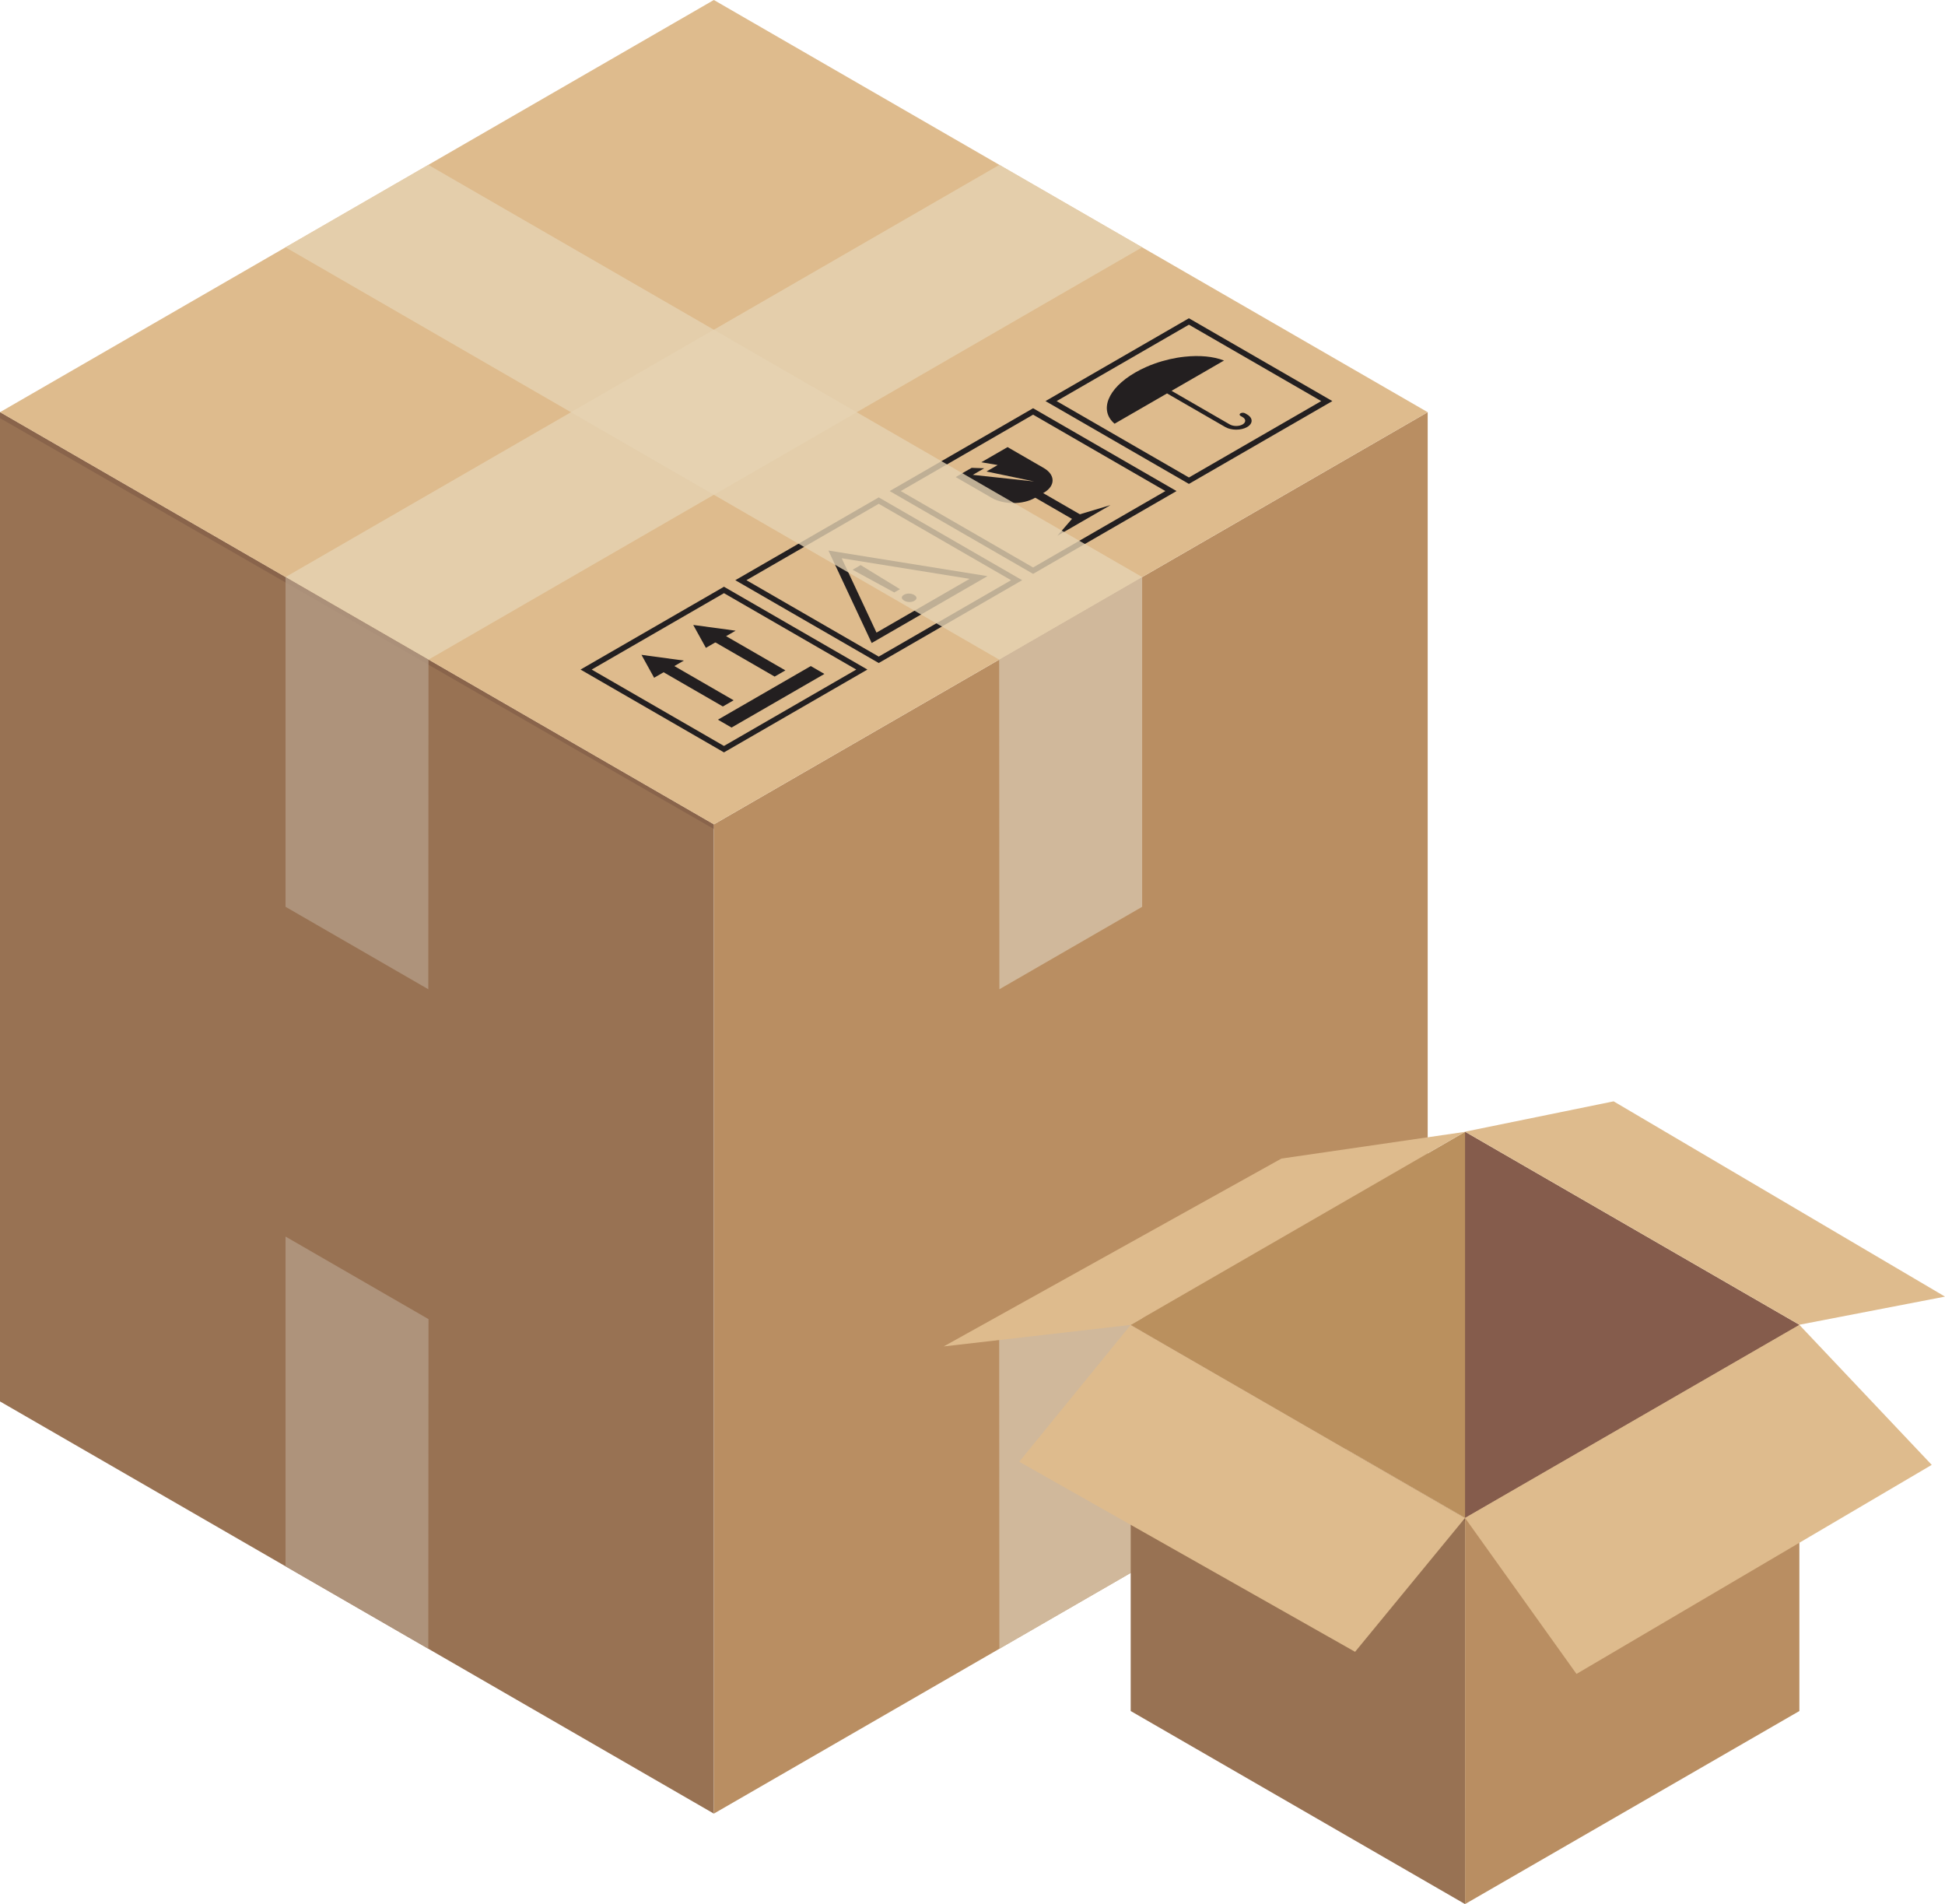 <?xml version="1.0" encoding="UTF-8"?>
<svg id="Layer_1" data-name="Layer 1" xmlns="http://www.w3.org/2000/svg" viewBox="0 0 327.827 320.891">
  <defs>
    <style>
      .cls-1 {
        fill: #b98e62;
      }

      .cls-1, .cls-2, .cls-3, .cls-4, .cls-5, .cls-6, .cls-7, .cls-8, .cls-9, .cls-10 {
        stroke-width: 0px;
      }

      .cls-2 {
        fill: #d5c3a9;
      }

      .cls-2, .cls-7, .cls-8 {
        opacity: .8;
      }

      .cls-3 {
        fill: #855c4c;
      }

      .cls-4 {
        fill: #89644b;
      }

      .cls-5 {
        fill: #debb8d;
      }

      .cls-6 {
        fill: #ba905e;
      }

      .cls-7 {
        fill: #b49b84;
      }

      .cls-8 {
        fill: #e6d3b3;
      }

      .cls-9 {
        fill: #231f20;
      }

      .cls-10 {
        fill: #987253;
      }
    </style>
  </defs>
  <g>
    <g>
      <polygon class="cls-10" points="0 69.465 120.317 138.931 120.317 305.647 0 236.182 0 69.465"/>
      <polygon class="cls-4" points="0 69.465 120.317 138.931 120.317 139.709 0 70.463 0 69.465"/>
      <polygon class="cls-1" points="240.635 69.465 120.317 138.931 120.317 305.647 240.635 236.182 240.635 69.465"/>
      <polygon class="cls-5" points="0 69.465 120.317 138.931 240.635 69.465 120.317 0 0 69.465"/>
      <polygon class="cls-8" points="192.508 41.678 72.226 111.165 48.127 97.25 168.444 27.786 192.508 41.678"/>
    </g>
    <polygon class="cls-7" points="72.226 111.165 72.192 166.718 48.127 152.822 48.127 97.25 72.226 111.165"/>
    <polygon class="cls-7" points="72.226 222.31 72.192 277.862 48.127 263.967 48.127 208.395 72.226 222.31"/>
    <g>
      <g>
        <path class="cls-9" d="M187.862,71.408c-2.622-2.224-1.223-5.913,3.49-8.634.015-.009.03-.017.045-.025.558-.321,1.141-.615,1.74-.881.477-.212.964-.407,1.46-.584,1.667-.597,3.413-.992,5.1-1.17,2.47-.261,4.815-.059,6.609.646l-8.841,5.104,9.819,5.669c.594.343,1.559.343,2.152 0s.593-.9,0-1.243l-.343-.198c-.21-.121-.21-.318,0-.44s.551-.121.762,0l.343.198c1.013.585,1.014,1.537,0,2.122s-2.662.585-3.675-0l-9.819-5.669-8.842,5.105Z"/>
        <path class="cls-9" d="M176.215,67.595l24.175-13.958,24.175,13.957-24.175,13.958-24.175-13.957ZM200.391,54.72l-22.3,12.875,22.3,12.875,22.3-12.875-22.3-12.875Z"/>
      </g>
      <g>
        <path class="cls-9" d="M149.952,82.758l24.175-13.958,24.175,13.957-24.175,13.958-24.175-13.957ZM174.127,69.883l-22.3,12.875,22.3,12.875,22.3-12.875-22.3-12.875Z"/>
        <g>
          <path class="cls-9" d="M161.078,80.397l6.098,3.521c1.988,1.148,5.242,1.148,7.232-0l1.512-.873c1.988-1.148,1.989-3.027.001-4.175l-6.098-3.521-4.423,2.554,2.756.469-1.881,1.086,8.027,1.679-10.335-1.109,1.919-1.108-2.114-.078-2.695,1.556Z"/>
          <polygon class="cls-9" points="181.078 87.678 182.416 86.906 174.776 82.495 173.439 83.268 181.078 87.678"/>
          <polygon class="cls-9" points="181.126 86.934 187.175 85.12 178.218 90.292 181.126 86.934"/>
        </g>
      </g>
      <g>
        <path class="cls-9" d="M123.933,97.78l24.175-13.958,24.175,13.957-24.175,13.958-24.175-13.957ZM148.109,84.905l-22.3,12.875,22.3,12.875,22.3-12.875-22.3-12.875Z"/>
        <path class="cls-9" d="M139.627,92.778l26.814,4.318-19.518,11.268-7.296-15.586ZM141.868,94.082l5.865,12.529,15.689-9.058-21.554-3.471Z"/>
        <path class="cls-9" d="M154.125,101.254c-.512.296-1.223.263-1.721-.025-.512-.296-.555-.698-.043-.994.484-.279,1.209-.271,1.721.025.498.287.541.706.043.994ZM150.725,99.849l-7.028-3.828,1.366-.788,6.629,4.057-.967.558Z"/>
      </g>
      <g>
        <path class="cls-9" d="M97.849,112.84l24.175-13.958,24.175,13.957-24.175,13.958-24.175-13.957ZM122.024,99.965l-22.3,12.875,22.3,12.875,22.3-12.875-22.3-12.875Z"/>
        <g>
          <polygon class="cls-9" points="123.302 122.613 138.952 113.578 136.656 112.252 121.006 121.287 123.302 122.613"/>
          <g>
            <polygon class="cls-9" points="121.837 119.063 123.65 118.017 111.928 111.249 110.115 112.295 121.837 119.063"/>
            <polygon class="cls-9" points="110.25 114.22 115.261 111.327 108.117 110.358 110.25 114.22"/>
          </g>
          <g>
            <polygon class="cls-9" points="130.563 114.025 132.376 112.979 120.653 106.211 118.841 107.257 130.563 114.025"/>
            <polygon class="cls-9" points="118.976 109.182 123.987 106.289 116.843 105.32 118.976 109.182"/>
          </g>
        </g>
      </g>
    </g>
    <polygon class="cls-8" points="48.127 41.678 168.409 111.165 192.508 97.25 72.192 27.786 48.127 41.678"/>
    <polygon class="cls-2" points="168.409 111.165 168.444 166.718 192.508 152.822 192.508 97.25 168.409 111.165"/>
    <polygon class="cls-2" points="168.409 222.31 168.444 277.862 192.508 263.967 192.508 208.395 168.409 222.31"/>
  </g>
  <g>
    <g>
      <polygon class="cls-10" points="190.579 223.281 246.933 255.819 246.931 320.891 190.577 288.355 190.579 223.281"/>
      <polygon class="cls-4" points="190.579 223.281 246.933 255.819 246.933 256.426 190.579 224.06 190.579 223.281"/>
      <polygon class="cls-1" points="303.285 223.282 246.933 255.819 246.931 320.891 303.284 288.355 303.285 223.282"/>
      <polygon class="cls-6" points="190.579 223.281 246.933 255.819 303.285 223.28 246.931 190.747 190.579 223.281"/>
    </g>
    <polygon class="cls-3" points="246.931 255.818 303.285 223.28 246.931 190.747 246.931 255.818"/>
    <polygon class="cls-5" points="190.579 223.282 159.065 226.909 215.978 195.252 246.931 190.747 190.579 223.282"/>
    <polygon class="cls-5" points="246.933 190.72 271.973 185.606 327.827 218.515 303.287 223.254 246.933 190.72"/>
    <polygon class="cls-5" points="171.792 246.342 190.579 223.282 246.933 255.819 228.397 278.378 171.792 246.342"/>
    <polygon class="cls-5" points="246.933 255.819 303.285 223.282 325.591 246.871 265.715 282.104 246.933 255.819"/>
  </g>
</svg>
